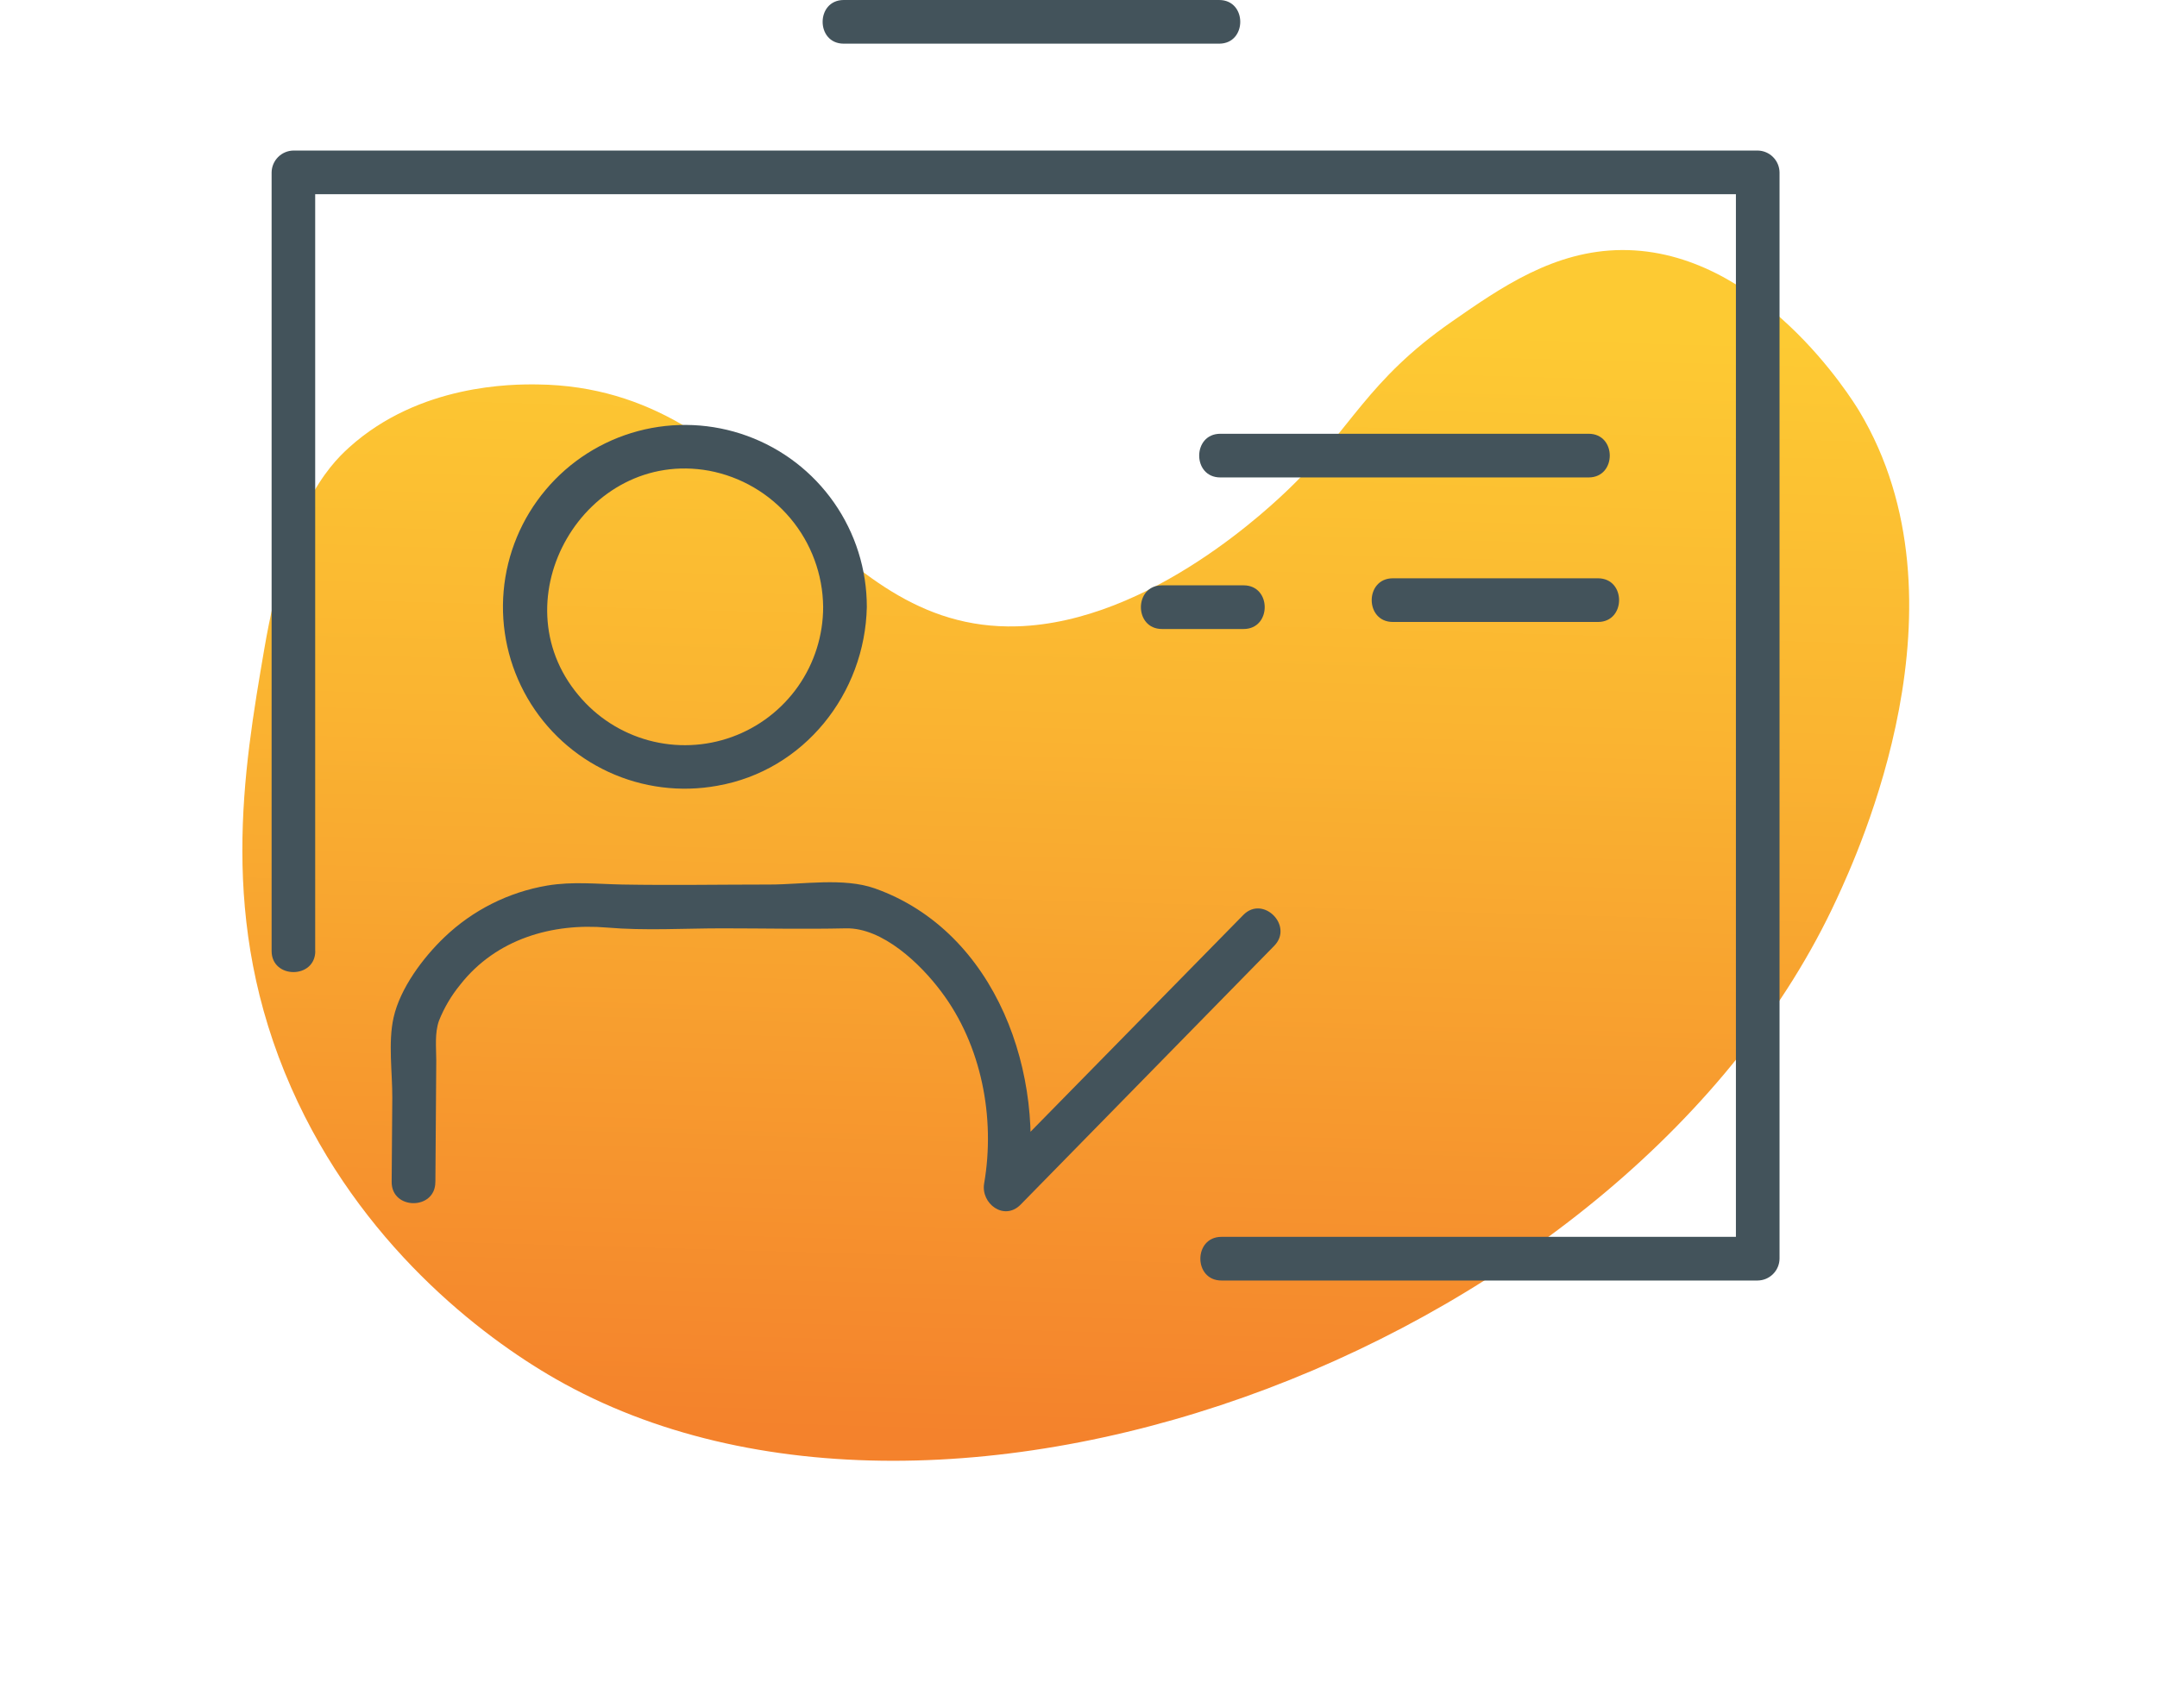 <svg width="178" height="141" viewBox="0 0 178 141" fill="none" xmlns="http://www.w3.org/2000/svg">
<g filter="url(#filter0_d)">
<path d="M20.032 85.778C13.961 72.011 16.091 59.59 17.813 49.547C19.767 38.15 22.987 34.566 24.837 32.908C30.627 27.703 38.28 27.703 40.366 27.731C59.255 27.967 63.727 48.173 79.929 47.697C90.993 47.372 101.089 37.585 102.482 36.236C107.532 31.343 108.829 27.402 115.793 22.557C119.873 19.718 124.25 16.67 129.84 16.638C141.193 16.578 148.857 28.98 149.438 29.949C158.88 45.706 149.353 66.337 147.568 70.205C130.749 106.645 74.263 128.357 41.852 109.813C35.681 106.285 25.69 98.616 20.032 85.778Z" fill="url(#paint0_linear)"/>
</g>
<path d="M26.01 78.494V14.228L24.208 16.03H145.053L143.251 14.228C143.251 44.127 143.251 74.015 143.251 103.89L145.053 102.088H100.796C98.478 102.088 98.474 105.692 100.796 105.692H145.049C145.525 105.686 145.979 105.494 146.316 105.157C146.653 104.821 146.845 104.366 146.851 103.89C146.851 74.004 146.851 44.117 146.851 14.228C146.844 13.752 146.651 13.298 146.315 12.962C145.979 12.625 145.524 12.433 145.049 12.426H24.216C23.741 12.433 23.286 12.625 22.95 12.962C22.614 13.298 22.421 13.752 22.414 14.228V78.494C22.414 80.813 26.018 80.817 26.018 78.494H26.01Z" fill="#43535B"/>
<path d="M69.626 3.604H100.608C102.927 3.604 102.931 0 100.608 0H69.626C67.307 0 67.303 3.604 69.626 3.604Z" fill="#43535B"/>
<path d="M100.7 39.407H131.101C133.42 39.407 133.424 35.803 131.101 35.803H100.7C98.382 35.803 98.377 39.407 100.7 39.407Z" fill="#43535B"/>
<path d="M95.891 51.917H102.626C104.945 51.917 104.949 48.313 102.626 48.313H95.891C93.572 48.313 93.568 51.917 95.891 51.917Z" fill="#43535B"/>
<path d="M114.94 51.336H131.87C134.189 51.336 134.193 47.732 131.87 47.732H114.94C112.617 47.732 112.613 51.336 114.94 51.336Z" fill="#43535B"/>
<path d="M67.928 50.091C67.93 52.438 67.208 54.727 65.861 56.649C64.513 58.57 62.607 60.029 60.4 60.827C58.194 61.625 55.794 61.724 53.53 61.109C51.266 60.494 49.246 59.196 47.746 57.391C41.051 49.43 48.286 37.013 58.502 38.851C61.131 39.344 63.508 40.734 65.227 42.784C66.946 44.833 67.901 47.416 67.928 50.091C67.976 52.406 71.58 52.414 71.532 50.091C71.534 47.011 70.588 44.005 68.823 41.48C67.058 38.956 64.559 37.036 61.665 35.981C58.771 34.926 55.622 34.786 52.647 35.582C49.671 36.378 47.012 38.07 45.031 40.429C43.042 42.791 41.83 45.71 41.561 48.786C41.292 51.863 41.979 54.948 43.528 57.62C45.077 60.292 47.413 62.42 50.217 63.715C53.021 65.01 56.156 65.408 59.194 64.855C66.354 63.606 71.384 57.247 71.532 50.087C71.58 47.761 67.976 47.765 67.928 50.091Z" fill="#43535B"/>
<path d="M35.929 97.567L36.001 87.556C36.001 86.459 35.857 85.278 36.229 84.24C36.656 83.172 37.243 82.176 37.971 81.285C40.962 77.465 45.62 76.176 50.096 76.56C53.228 76.828 56.456 76.624 59.599 76.624C62.995 76.624 66.406 76.7 69.794 76.624C72.838 76.552 75.969 79.571 77.659 81.83C80.99 86.235 82.152 92.241 81.215 97.671C80.922 99.345 82.868 100.807 84.226 99.425C91.199 92.305 98.173 85.187 105.149 78.07C106.775 76.412 104.228 73.861 102.602 75.519L81.671 96.846L84.683 98.6C86.388 88.773 82.252 76.904 72.197 73.329C69.618 72.416 66.23 73.008 63.515 73.008C59.467 73.008 55.406 73.08 51.358 73.008C49.256 72.968 47.273 72.74 45.159 73.092C41.964 73.635 39.006 75.123 36.666 77.365C34.916 79.039 33.026 81.558 32.481 83.98C32.017 86.031 32.385 88.521 32.373 90.627C32.354 92.942 32.337 95.255 32.321 97.567C32.321 99.886 35.925 99.89 35.925 97.567H35.929Z" fill="#43535B"/>
<defs>
<filter id="filter0_d" x="0" y="0.638" width="177.55" height="139.934" filterUnits="userSpaceOnUse" color-interpolation-filters="sRGB">
<feFlood flood-opacity="0" result="BackgroundImageFix"/>
<feColorMatrix in="SourceAlpha" type="matrix" values="0 0 0 0 0 0 0 0 0 0 0 0 0 0 0 0 0 0 127 0"/>
<feOffset dx="4" dy="4"/>
<feGaussianBlur stdDeviation="10"/>
<feColorMatrix type="matrix" values="0 0 0 0 0.965 0 0 0 0 0.576 0 0 0 0 0.247 0 0 0 0.5 0"/>
<feBlend mode="normal" in2="BackgroundImageFix" result="effect1_dropShadow"/>
<feBlend mode="normal" in="SourceGraphic" in2="effect1_dropShadow" result="shape"/>
</filter>
<linearGradient id="paint0_linear" x1="83.097" y1="114.738" x2="85.736" y2="22.293" gradientUnits="userSpaceOnUse">
<stop stop-color="#F4822C"/>
<stop offset="0.64" stop-color="#FAB431"/>
<stop offset="1" stop-color="#FDCA33"/>
</linearGradient>
</defs>
</svg>
